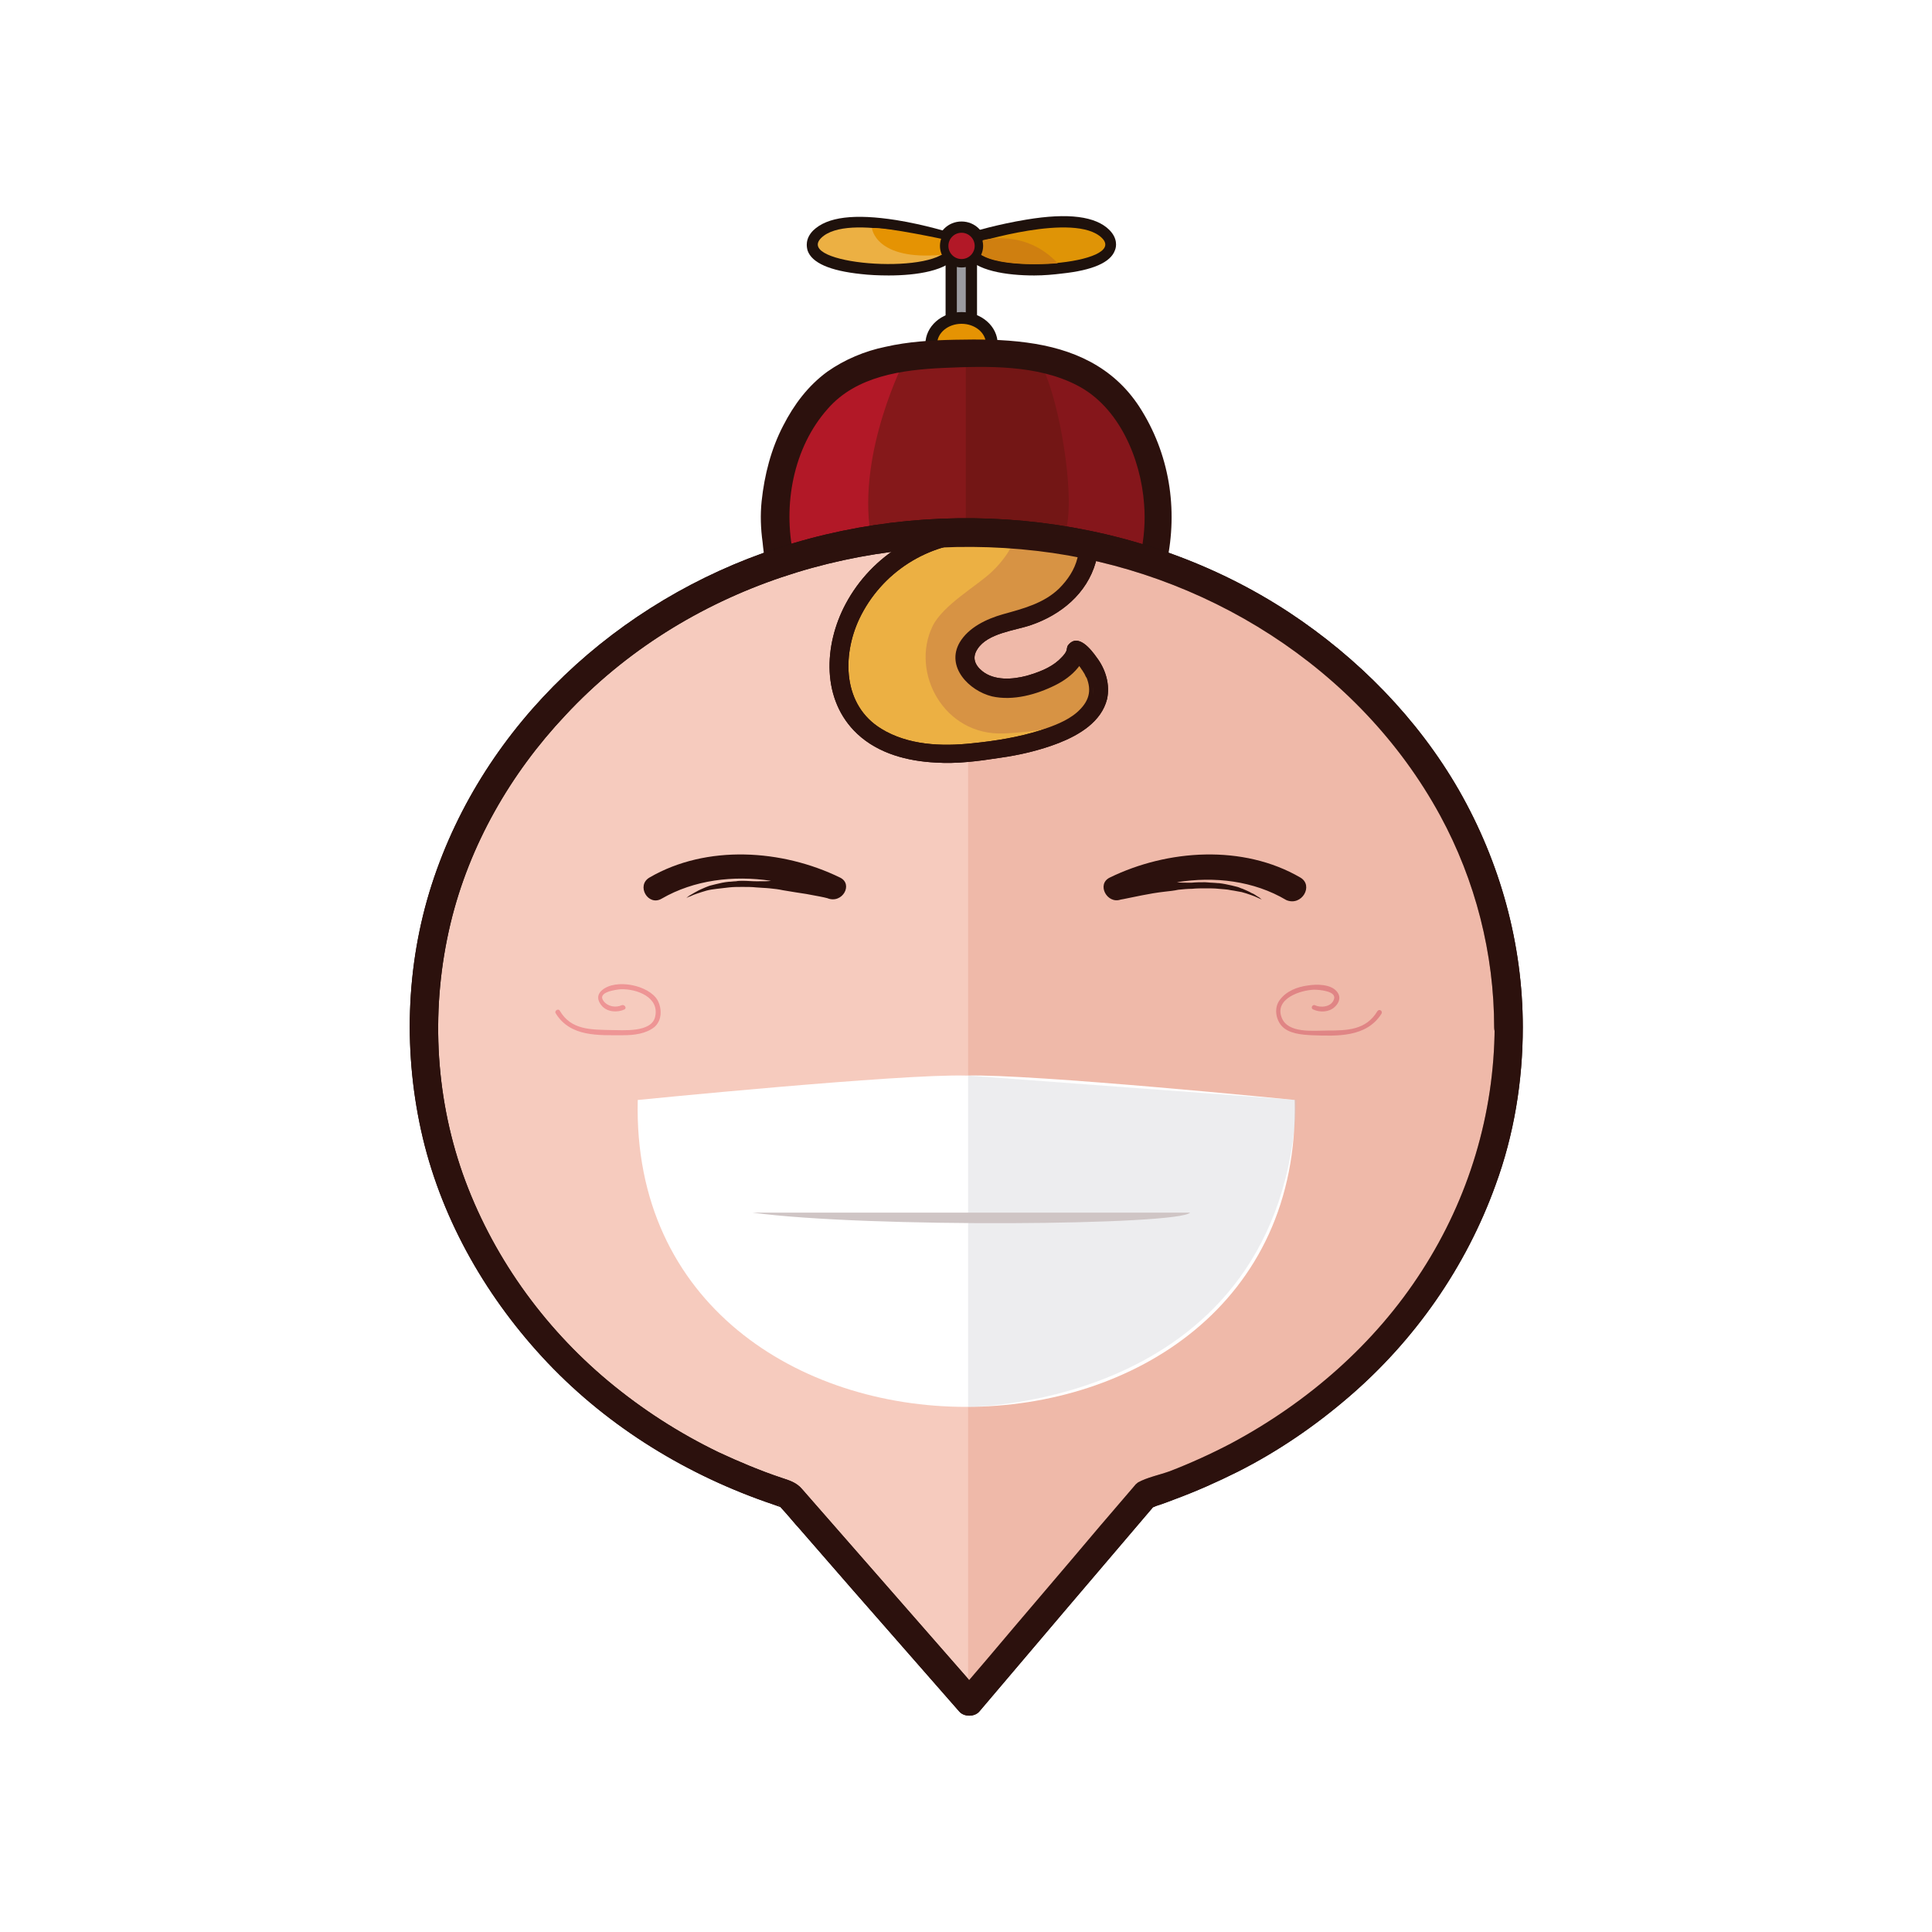 <?xml version="1.0" encoding="utf-8"?>
<!-- Generator: Adobe Illustrator 18.0.0, SVG Export Plug-In . SVG Version: 6.00 Build 0)  -->
<!DOCTYPE svg PUBLIC "-//W3C//DTD SVG 1.1//EN" "http://www.w3.org/Graphics/SVG/1.1/DTD/svg11.dtd">
<svg version="1.1" id="Camada_1" xmlns="http://www.w3.org/2000/svg" xmlns:xlink="http://www.w3.org/1999/xlink" x="0px" y="0px"
	 viewBox="0 0 411.7 411.7" enable-background="new 0 0 411.7 411.7" xml:space="preserve">
<pattern  x="-2237.5" y="270" width="172" height="121.4" patternUnits="userSpaceOnUse" id="Nova_amostra_de_padrão_1" viewBox="0 -121.4 172 121.4" overflow="visible">
	<g>
		<polygon fill="none" points="0,0 172,0 172,-121.4 0,-121.4 		"/>
		<polygon fill="#2C110D" points="172,0 0,0 0,-121.4 172,-121.4 		"/>
	</g>
</pattern>
<g>
	<g>
		<g>
			<path fill="#B21827" d="M245.6,119.2c0.7-2.9,1-5.9,1-9c0-8.8-2.8-16.9-7.7-23.6c-7.4-10.2-19.5-11.3-33.2-11.3
				c-14.1,0-26.5,1.5-33.9,12.3c-4.4,6.4-7,14.2-7,22.5c0,3.1,0.4,6.1,1,9C172.7,121.7,210.4,134.5,245.6,119.2z"/>
		</g>
		<g>
			<g>
				<path fill="#1E110C" d="M247.6,119.8c2.5-11.2,0.5-22.9-5.7-32.5c-5.3-8.3-13.7-12-23.2-13.2c-5.1-0.7-10.2-0.7-15.3-0.6
					c-4.9,0.1-9.8,0.4-14.6,1.4c-4.3,0.9-8.5,2.6-12.1,5.2c-4,2.9-6.8,6.8-9,11.1c-2.5,4.9-3.9,10.2-4.4,15.6
					c-0.3,2.9-0.2,5.8,0.2,8.7c0.3,2.2,0.2,4.9,2.6,5.8c5.3,2,10.9,3.4,16.4,4.6c20.9,4.4,43.2,3.9,63.1-4.4
					c0.4-0.2,0.8-0.3,1.2-0.5c2.4-1,0.3-4.5-2-3.5c-24.3,10.4-53.6,8.9-78.1-0.3c0.5,0.5,0.9,0.9,1.4,1.4c-2.4-11-0.1-23.6,7.5-32.2
					c6.3-7.2,16.3-8.6,25.4-8.9c9.5-0.4,20.3-0.6,28.9,3.8c9.3,4.8,14,16.2,14.8,26.2c0.3,3.8-0.1,7.5-0.9,11.2
					C243.1,121.2,247,122.3,247.6,119.8z"/>
			</g>
		</g>
	</g>
	<g>
		<g>
			<rect x="203.9" y="54.1" fill="#9B9BA0" width="1.9" height="16.9"/>
			<rect x="201.5" y="51.7" fill="#1E110C" width="6.7" height="21.7"/>
		</g>
		<g>
			<ellipse fill="#E59303" cx="204.9" cy="73.3" rx="5.2" ry="4.3"/>
			<path fill="#1E110C" d="M204.9,79.5c-3.9,0-7-2.8-7-6.2c0-3.4,3.2-6.2,7-6.2c3.9,0,7,2.8,7,6.2C211.9,76.7,208.8,79.5,204.9,79.5
				z M204.9,70.8c-1.9,0-3.4,1.2-3.4,2.5c0,1.4,1.6,2.5,3.4,2.5c1.9,0,3.4-1.2,3.4-2.5C208.3,72,206.8,70.8,204.9,70.8z"/>
		</g>
		<g>
			<path fill="#ECB043" d="M202.1,51.8c0,0-21.4-6.7-27.1-1.1c-5.7,5.6,23.5,8,27.1,2.3"/>
			<path fill="#1E110C" d="M189.4,58.7c-2.2,0-4.2-0.1-5.9-0.3c-6.7-0.7-10.5-2.4-11.4-5c-0.2-0.7-0.6-2.5,1.2-4.3
				c3-2.9,8.8-3.6,17.7-2.2c6.2,1,11.5,2.7,11.7,2.7l-1,3.3l2.3,1.5C202,57.7,195.3,58.7,189.4,58.7z M177.3,52
				c2.2,1.1,8.7,2.3,15.5,1.7c1.9-0.2,3.4-0.4,4.5-0.7c-2-0.5-4.4-1-7-1.5C182,50.2,178.6,51.2,177.3,52z"/>
		</g>
		<g>
			<path fill="#ECB043" d="M207.7,51.8c0,0,21.4-6.7,27.1-1.1c5.7,5.6-23.5,8-27.1,2.3"/>
			<path fill="#1E110C" d="M220.4,58.7c-5.9,0-12.6-1-14.7-4.4l2.3-1.5l-1-3.3c0.2-0.1,5.6-1.7,11.7-2.7c9-1.5,14.8-0.7,17.7,2.2
				c1.8,1.8,1.5,3.6,1.2,4.3c-0.9,2.6-4.7,4.3-11.4,5C224.6,58.5,222.5,58.7,220.4,58.7z M212.5,53c1.1,0.3,2.6,0.6,4.5,0.7
				c6.8,0.5,13.3-0.6,15.5-1.7c-1.3-0.8-4.7-1.8-13-0.5C217,52,214.5,52.5,212.5,53z"/>
		</g>
		<g>
			<circle fill="#E59303" cx="204.9" cy="52.4" r="2.8"/>
			<path fill="#1E110C" d="M204.9,57.6c-2.9,0-5.2-2.3-5.2-5.2c0-2.9,2.3-5.2,5.2-5.2c2.9,0,5.2,2.3,5.2,5.2
				C210.1,55.2,207.8,57.6,204.9,57.6z M204.9,52c-0.2,0-0.4,0.2-0.4,0.4c0,0.2,0.2,0.4,0.4,0.4c0.2,0,0.4-0.2,0.4-0.4
				C205.3,52.1,205.1,52,204.9,52z"/>
		</g>
	</g>
	<g>
		<g>
			<rect x="203.9" y="54.1" fill="#9B9BA0" width="1.9" height="16.9"/>
		</g>
		<g>
			<ellipse fill="#E59303" cx="204.9" cy="73.3" rx="5.2" ry="4.3"/>
			<path fill="#1E110C" d="M204.9,80.1c-4.2,0-7.7-3-7.7-6.8c0-3.7,3.4-6.8,7.7-6.8c4.2,0,7.7,3,7.7,6.8
				C212.5,77.1,209.1,80.1,204.9,80.1z M204.9,71.4c-1.5,0-2.8,0.9-2.8,1.9c0,1,1.3,1.9,2.8,1.9c1.5,0,2.8-0.9,2.8-1.9
				C207.7,72.3,206.4,71.4,204.9,71.4z"/>
		</g>
		<g>
			<ellipse fill="#E59303" cx="204.9" cy="73.3" rx="5.2" ry="4.3"/>
		</g>
		<g>
			<path fill="#ECB043" d="M202.1,51.8c0,0-21.4-6.7-27.1-1.1c-5.7,5.6,23.5,8,27.1,2.3"/>
		</g>
		<g>
			<path fill="#DF9406" d="M207.7,51.8c0,0,21.4-6.7,27.1-1.1c5.7,5.6-23.5,8-27.1,2.3"/>
		</g>
		<g>
			<path fill="#E59303" d="M201.6,51.1c0,0-12.4-2.7-15.8-2.5c0,0,0.7,7,14.9,5.7C200.7,54.3,201.3,53.9,201.6,51.1z"/>
		</g>
		<g>
			<path fill="#CF7F10" d="M209.4,51.2c0,0,9-2.6,16,4.9c0,0-12,1.1-16.5-1.9C208.9,54.1,209.5,52.2,209.4,51.2z"/>
		</g>
		<g>
			<circle fill="#E59303" cx="204.9" cy="52.4" r="2.8"/>
			<path fill="#1E110C" d="M204.9,57c-2.6,0-4.6-2.1-4.6-4.6c0-2.6,2.1-4.6,4.6-4.6c2.6,0,4.6,2.1,4.6,4.6
				C209.5,54.9,207.4,57,204.9,57z M204.9,51.4c-0.6,0-1,0.5-1,1c0,0.6,0.5,1,1,1c0.6,0,1-0.5,1-1C205.9,51.8,205.4,51.4,204.9,51.4
				z"/>
		</g>
		<g>
			<circle fill="#B21827" cx="204.9" cy="52.4" r="2.8"/>
		</g>
	</g>
	<g>
		<path fill="#85181A" d="M192.8,76.7c0,0-10.1,19.5-7.3,37c0,0,29.9-4.2,38.4,1.1c8.4,5.3,1.4-40.3-5.2-40.3
			C212,74.6,192.8,76.7,192.8,76.7z"/>
	</g>
	<g opacity="0.6">
		<g>
			<path fill="#671413" d="M239,86.7c-7.4-10.2-19.5-11.3-33.2-11.3v51.2c12.4,0.2,26.3-1.5,39.8-7.3c0.7-2.9,1-5.9,1-9
				C246.7,101.4,243.8,93.3,239,86.7z"/>
		</g>
	</g>
	<g>
		<g>
			<path fill="#2C110D" d="M248.6,120c2.5-11.5,0.6-23.4-5.8-33.3c-5.6-8.6-14.2-12.4-24-13.7c-5.1-0.7-10.2-0.7-15.3-0.6
				c-5,0.1-10,0.4-14.8,1.5c-4.4,0.9-8.7,2.7-12.4,5.3c-4.1,3-7.1,7-9.4,11.5c-2.6,5-4,10.5-4.6,16.1c-0.3,2.9-0.2,5.8,0.2,8.7
				c0.3,2.8,0.4,5.6,3.3,6.7c5.3,2,10.9,3.4,16.4,4.6c21.1,4.4,43.6,4,63.7-4.4c0.5-0.2,0.9-0.4,1.4-0.6c1.5-0.6,1.8-2.8,1.1-4.1
				c-0.9-1.5-2.6-1.7-4.1-1.1c-24,10.3-53.1,8.7-77.3-0.4c0.7,0.7,1.4,1.4,2.1,2.1c-2.3-10.6-0.1-22.9,7.3-31.2
				c6.1-7,15.9-8.3,24.7-8.7c9.3-0.4,19.9-0.7,28.4,3.7c9,4.6,13.6,15.7,14.3,25.3c0.3,3.7,0,7.4-0.8,11
				C241.9,122.2,247.7,123.8,248.6,120z"/>
		</g>
	</g>
	<g>
		<g>
			<path fill="#F6CBBE" d="M321.5,218.9c0-58.2-51.8-105.4-115.6-105.4c-63.9,0-115.6,47.2-115.6,105.4c0,46.1,32.4,85.3,77.6,99.6
				l38.6,44.1l37.5-44.1C289.1,304.2,321.5,265,321.5,218.9z"/>
		</g>
		<g>
			<g>
				<path fill="#1E110C" d="M324.5,218.9c0-17.7-4.8-35.1-13.6-50.5c-8.8-15.3-21.5-28.2-36.2-37.9c-31.8-20.9-73.1-25.5-109-13.7
					c-33.9,11.1-62.6,37.3-73.7,71.7c-5.6,17.4-6.1,36.3-1.9,54c4.3,18,13.9,34.5,26.6,47.9c13.2,13.9,30,24.1,48.1,30.2
					c0.6,0.2,1.1,0.4,1.7,0.6c-0.5-0.2-1-0.8-0.7-0.6c0.1,0.1,0.1,0.1,0.2,0.2c0.3,0.3,0.6,0.7,0.9,1c1.2,1.3,2.3,2.7,3.5,4
					c3.8,4.4,7.6,8.7,11.4,13.1c7.5,8.6,15.1,17.2,22.6,25.8c1,1.2,3.3,1.2,4.3,0c12.3-14.5,24.6-29,36.9-43.4
					c0.2-0.2,0.4-0.4,0.5-0.6c0,0,0,0,0,0c-0.3,0.2-0.5,0.4-0.8,0.6c0.4-0.1,0.7-0.2,1.1-0.4c1.3-0.4,2.6-0.9,3.9-1.4
					c4.6-1.7,9.1-3.7,13.5-5.9c8.5-4.3,16.4-9.7,23.6-15.9c14.1-12.1,25-27.7,31.3-45.2C322.6,241.9,324.5,230.4,324.5,218.9
					c0-3.9-6-3.9-6,0c-0.1,18.5-5.5,36.4-15.5,51.9c-10,15.6-24.4,28.1-40.7,36.8c-4.2,2.2-8.6,4.2-13,5.9c-2.2,0.8-4.8,1.3-6.8,2.4
					c-0.4,0.3-0.6,0.5-0.9,0.9c-2.4,2.8-4.8,5.6-7.2,8.4c-8,9.5-16.1,18.9-24.1,28.4c-2,2.3-3.9,4.6-5.9,6.9c1.4,0,2.8,0,4.3,0
					c-12.6-14.4-25.2-28.8-37.8-43.2c-1.2-1.4-2.6-1.8-4.4-2.4c-4.5-1.5-9-3.4-13.3-5.4c-8.5-4.1-16.4-9.2-23.6-15.2
					c-14-11.7-24.9-27-31-44.2c-6-17.1-6.8-35.7-2.6-53.3c4-16.7,12.8-32,24.5-44.4C146,125,184.3,113.1,221,117.4
					c35.4,4.1,68.7,24.8,85.9,56.4c7.5,13.8,11.5,29.4,11.5,45.2C318.5,222.8,324.5,222.8,324.5,218.9z"/>
			</g>
		</g>
	</g>
	<g opacity="0.7">
		<path fill="#ECB0A0" d="M206.3,114.7l0,246.8l38-43.5c0,0,84.8-26,74.8-110.6C309.5,125.4,245.5,121.4,206.3,114.7z"/>
	</g>
	<g>
		<g>
			<path fill="#ECB043" d="M232,116c0,0,0.6,12.3-15.8,16.3c-16.5,4-10.5,13.7-3,14.3c7.4,0.6,15.8-4.1,16.3-8
				c0.1-0.9,19.8,17.2-21.7,21.7c-44.8,4.9-32-46.7,1.1-46.8"/>
		</g>
		<g>
			<g>
				<g>
					<defs>
						<path id="SVGID_37_" d="M230,116c0.1,1.3-0.1,1.6-0.4,2.9c-0.6,2.5-2.1,4.7-3.9,6.5c-3.3,3.2-7.7,4.3-12,5.5
							c-3.5,1-7.3,2.8-9.2,6c-3,5.2,2,10.3,6.9,11.5c4.5,1,9.5-0.4,13.5-2.4c1.8-0.9,3.5-2.1,4.8-3.7c0.6-0.7,1-1.4,1.3-2.2
							c0.9-2.3-1.4,0.8-2.5,0.3c0.2,0.1,0.5,0.4-0.1-0.1c0.1,0.1,0.3,0.2,0.4,0.3c0.4,0.3,0.7,0.7,1,1.1c0.4,0.5,0-0.1,0.3,0.4
							c0.2,0.2,0.3,0.5,0.5,0.7c0.2,0.3,0.3,0.5,0.5,0.8c0.1,0.2,0.5,1.1,0.4,0.7c1.2,2.9,0.6,5.2-2,7.5c-2.2,1.9-5.1,2.9-7.7,3.8
							c-4.7,1.5-9.7,2.3-14.7,2.8c-6.5,0.7-13.6,0.4-19.3-3.1c-8.2-5-8.4-15.5-4.7-23.4c4.7-9.9,14.7-16.3,25.6-16.4
							c2.6,0,2.6-4,0-4c-11.9,0.1-22.9,6.7-28.5,17.2c-4.7,8.8-5.2,20.5,2.5,27.7c4.5,4.2,10.7,5.8,16.7,6.1c4.5,0.3,9.1-0.3,13.6-1
							c4.3-0.6,8.6-1.6,12.7-3.2c4.3-1.7,9-4.5,10.2-9.3c0.7-3.1-0.3-6.4-2.2-8.9c-1.2-1.7-4-5.3-6.1-2.6c-0.3,0.4-0.2,0.9-0.4,1.3
							c-0.4,0.8-1,1.3-1.6,1.9c-1.9,1.7-4.4,2.6-6.8,3.3c-3,0.8-6.9,1.1-9.5-1c-1.6-1.3-2.2-2.9-1-4.7c2.2-3.4,7.9-3.9,11.4-5.1
							c6.4-2.2,11.9-6.7,13.8-13.4c0.3-1.3,0.6-2.6,0.5-3.9C233.9,113.4,229.8,113.4,230,116L230,116z"/>
					</defs>
					<clipPath id="SVGID_1_">
						<use xlink:href="#SVGID_37_"  overflow="visible"/>
					</clipPath>
					<g clip-path="url(#SVGID_1_)">
						<rect x="215.9" y="71.5" fill="none" width="90.1" height="63.6"/>
						<rect x="215.9" y="71.5" fill="#2C110D" width="90.1" height="63.6"/>
					</g>
					<g clip-path="url(#SVGID_1_)">
						<rect x="215.9" y="135.1" fill="none" width="90.1" height="63.6"/>
						<rect x="215.9" y="135.1" fill="#2C110D" width="90.1" height="63.6"/>
					</g>
					<g clip-path="url(#SVGID_1_)">
						<rect x="125.8" y="71.5" fill="none" width="90.1" height="63.6"/>
						<rect x="125.8" y="71.5" fill="#2C110D" width="90.1" height="63.6"/>
					</g>
					<g clip-path="url(#SVGID_1_)">
						<rect x="125.8" y="135.1" fill="none" width="90.1" height="63.6"/>
						<rect x="125.8" y="135.1" fill="#2C110D" width="90.1" height="63.6"/>
					</g>
				</g>
			</g>
		</g>
	</g>
	<g>
		<path fill="#D79344" d="M216.6,113.9c0,0-0.9,3.8-5.2,7.9c-3.1,3-10.5,7.1-12.7,11.7c-4.7,9.8,2.4,23.3,15.2,22.8
			c15.8-0.7,23-5.2,16.8-15.6c0,0-30.2,13.5-23-1.7c5.4-11.5,20.4-6.6,22.3-17.8c1.9-11.2-5.7-7.2-5.7-7.2"/>
	</g>
	<g>
		<g>
			<g>
				<defs>
					<path id="SVGID_39_" d="M230,116c0.1,1.3-0.1,1.6-0.4,2.9c-0.6,2.5-2.1,4.7-3.9,6.5c-3.3,3.2-7.7,4.3-12,5.5
						c-3.5,1-7.3,2.8-9.2,6c-3,5.2,2,10.3,6.9,11.5c4.5,1,9.5-0.4,13.5-2.4c1.8-0.9,3.5-2.1,4.8-3.7c0.6-0.7,1-1.4,1.3-2.2
						c0.9-2.3-1.4,0.8-2.5,0.3c0.2,0.1,0.5,0.4-0.1-0.1c0.1,0.1,0.3,0.2,0.4,0.3c0.4,0.3,0.7,0.7,1,1.1c0.4,0.5,0-0.1,0.3,0.4
						c0.2,0.2,0.3,0.5,0.5,0.7c0.2,0.3,0.3,0.5,0.5,0.8c0.1,0.2,0.5,1.1,0.4,0.7c1.2,2.9,0.6,5.2-2,7.5c-2.2,1.9-5.1,2.9-7.7,3.8
						c-4.7,1.5-9.7,2.3-14.7,2.8c-6.5,0.7-13.6,0.4-19.3-3.1c-8.2-5-8.4-15.5-4.7-23.4c4.7-9.9,14.7-16.3,25.6-16.4c2.6,0,2.6-4,0-4
						c-11.9,0.1-22.9,6.7-28.5,17.2c-4.7,8.8-5.2,20.5,2.5,27.7c4.5,4.2,10.7,5.8,16.7,6.1c4.5,0.3,9.1-0.3,13.6-1
						c4.3-0.6,8.6-1.6,12.7-3.2c4.3-1.7,9-4.5,10.2-9.3c0.7-3.1-0.3-6.4-2.2-8.9c-1.2-1.7-4-5.3-6.1-2.6c-0.3,0.4-0.2,0.9-0.4,1.3
						c-0.4,0.8-1,1.3-1.6,1.9c-1.9,1.7-4.4,2.6-6.8,3.3c-3,0.8-6.9,1.1-9.5-1c-1.6-1.3-2.2-2.9-1-4.7c2.2-3.4,7.9-3.9,11.4-5.1
						c6.4-2.2,11.9-6.7,13.8-13.4c0.3-1.3,0.6-2.6,0.5-3.9C233.9,113.4,229.8,113.4,230,116L230,116z"/>
				</defs>
				<clipPath id="SVGID_3_">
					<use xlink:href="#SVGID_39_"  overflow="visible"/>
				</clipPath>
				<g clip-path="url(#SVGID_3_)">
					<rect x="233" y="92.3" fill="none" width="90.1" height="63.6"/>
					<rect x="233" y="92.3" fill="#2C110D" width="90.1" height="63.6"/>
				</g>
				<g clip-path="url(#SVGID_3_)">
					<rect x="233" y="155.9" fill="none" width="90.1" height="63.6"/>
					<rect x="233" y="155.9" fill="#2C110D" width="90.1" height="63.6"/>
				</g>
				<g clip-path="url(#SVGID_3_)">
					<rect x="142.9" y="92.3" fill="none" width="90.1" height="63.6"/>
					<rect x="142.9" y="92.3" fill="#2C110D" width="90.1" height="63.6"/>
				</g>
				<g clip-path="url(#SVGID_3_)">
					<rect x="142.9" y="155.9" fill="none" width="90.1" height="63.6"/>
					<rect x="142.9" y="155.9" fill="#2C110D" width="90.1" height="63.6"/>
				</g>
			</g>
		</g>
	</g>
	<g>
		<g>
			<path fill="#2C110D" d="M324.5,218.9c0-17.7-4.8-35.1-13.6-50.5c-8.8-15.3-21.5-28.2-36.2-37.9c-31.8-20.9-73.1-25.5-109-13.7
				c-33.9,11.1-62.6,37.3-73.7,71.7c-5.6,17.4-6.1,36.3-1.9,54c4.3,18,13.9,34.5,26.6,47.9c13.2,13.9,30,24.1,48.1,30.2
				c0.6,0.2,1.1,0.4,1.7,0.6c-0.5-0.2-1-0.8-0.7-0.6c0.1,0.1,0.1,0.1,0.2,0.2c0.3,0.3,0.6,0.7,0.9,1c1.2,1.3,2.3,2.7,3.5,4
				c3.8,4.4,7.6,8.7,11.4,13.1c7.5,8.6,15.1,17.2,22.6,25.8c1,1.2,3.3,1.2,4.3,0c12.3-14.5,24.6-29,36.9-43.4
				c0.2-0.2,0.4-0.4,0.5-0.6c0,0,0,0,0,0c-0.3,0.2-0.5,0.4-0.8,0.6c0.4-0.1,0.7-0.2,1.1-0.4c1.3-0.4,2.6-0.9,3.9-1.4
				c4.6-1.7,9.1-3.7,13.5-5.9c8.5-4.3,16.4-9.7,23.6-15.9c14.1-12.1,25-27.7,31.3-45.2C322.6,241.9,324.5,230.4,324.5,218.9
				c0-3.9-6-3.9-6,0c-0.1,18.5-5.5,36.4-15.5,51.9c-10,15.6-24.4,28.1-40.7,36.8c-4.2,2.2-8.6,4.2-13,5.9c-2.2,0.8-4.8,1.3-6.8,2.4
				c-0.4,0.3-0.6,0.5-0.9,0.9c-2.4,2.8-4.8,5.6-7.2,8.4c-8,9.5-16.1,18.9-24.1,28.4c-2,2.3-3.9,4.6-5.9,6.9c1.4,0,2.8,0,4.3,0
				c-12.6-14.4-25.2-28.8-37.8-43.2c-1.2-1.4-2.6-1.8-4.4-2.4c-4.5-1.5-9-3.4-13.3-5.4c-8.5-4.1-16.4-9.2-23.6-15.2
				c-14-11.7-24.9-27-31-44.2c-6-17.1-6.8-35.7-2.6-53.3c4-16.7,12.8-32,24.5-44.4C146,125,184.3,113.1,221,117.4
				c35.4,4.1,68.7,24.8,85.9,56.4c7.5,13.8,11.5,29.4,11.5,45.2C318.5,222.8,324.5,222.8,324.5,218.9z"/>
		</g>
	</g>
	<g>
		<path fill="#FFFFFF" d="M275.9,234.4c0,0-56-5.6-70-5.2c-14-0.4-70,5.2-70,5.2C133.8,321.6,277.9,321.6,275.9,234.4z"/>
		
			<pattern  id="SVGID_5_" xlink:href="#Nova_amostra_de_padrÃ£o_1" patternTransform="matrix(1.301 0 0 1.301 -76.432 3515.186)">
		</pattern>
		<path fill="url(#SVGID_5_)" d="M205.9,301.6c-21.6,0-41.5-7.7-54.7-21.2c-11.6-11.9-17.5-27.8-17.1-46l0-1.6l1.6-0.2
			c2.2-0.2,56.2-5.6,70.2-5.2c14-0.4,68,5,70.2,5.2l1.6,0.2l0,1.6c0.4,18.2-5.5,34.1-17.1,46C247.4,293.8,227.4,301.6,205.9,301.6z
			 M137.6,236c0,16.5,5.5,31,16.1,41.8c12.5,12.8,31.5,20.1,52.1,20.1c20.6,0,39.6-7.3,52.1-20.1c10.6-10.8,16.1-25.2,16.1-41.8
			c-9.3-0.9-55.8-5.4-68.2-5l0,0l0,0C193.4,230.7,146.9,235.1,137.6,236z"/>
	</g>
	<g opacity="0.3">
		<path fill="#C3C4C9" d="M206.3,229.2v70.6c0,0,67.2,0.1,70-65.4L206.3,229.2z"/>
	</g>
	<g>
		
			<pattern  id="SVGID_7_" xlink:href="#Nova_amostra_de_padrÃ£o_1" patternTransform="matrix(1.301 0 0 1.301 -76.432 3515.186)">
		</pattern>
		<path fill="url(#SVGID_7_)" d="M205.9,301.6c-21.6,0-41.5-7.7-54.7-21.2c-11.6-11.9-17.5-27.8-17.1-46l0-1.6l1.6-0.2
			c2.2-0.2,56.2-5.6,70.2-5.2c14-0.4,68,5,70.2,5.2l1.6,0.2l0,1.6c0.4,18.2-5.5,34.1-17.1,46C247.4,293.8,227.4,301.6,205.9,301.6z
			 M137.6,236c0,16.5,5.5,31,16.1,41.8c12.5,12.8,31.5,20.1,52.1,20.1c20.6,0,39.6-7.3,52.1-20.1c10.6-10.8,16.1-25.2,16.1-41.8
			c-9.3-0.9-55.8-5.4-68.2-5l0,0l0,0C193.4,230.7,146.9,235.1,137.6,236z"/>
	</g>
	<g opacity="0.4">
		<g>
			<path fill="#CA3650" d="M279.8,215.1c1.5,0.7,3.4,0.6,4.6-0.5c1.1-1,1.4-2.3,0.4-3.4c-1.3-1.5-4.3-1.5-6.1-1.2
				c-2.3,0.3-4.6,1.2-6,3.1c-1.2,1.6-0.9,4,0.4,5.5c1.5,1.7,4.4,1.9,6.4,2c5.4,0.2,11.7,0.5,14.9-4.6c0.3-0.6-0.5-1.1-0.9-0.5
				c-2.4,4-6.4,4.1-10.6,4.1c-3,0-8.5,0.7-9.8-2.8c-1.5-4,4-5.8,6.9-5.9c1.2,0,5.1,0.3,4.2,2.2c-0.6,1.5-2.8,1.7-4,1.1
				C279.7,214,279.2,214.8,279.8,215.1L279.8,215.1z"/>
		</g>
	</g>
	<g opacity="0.4">
		<g>
			<path fill="#E04358" d="M132.5,214.2c-1.3,0.6-3,0.3-3.9-0.9c-1.4-1.9,2.6-2.4,3.7-2.5c3.4-0.1,8.3,1.7,7.3,5.9
				c-0.8,3.4-6.9,2.8-9.4,2.8c-4.3-0.1-8.5,0-10.9-4.1c-0.3-0.6-1.2,0-0.9,0.5c3.1,5.1,9.1,4.7,14.4,4.7c2.3,0,4.8-0.3,6.6-1.7
				c1.7-1.4,1.7-4,0.7-5.8c-1.9-3.2-8.9-4.6-11.8-2.1c-1.2,1-1,2.3,0,3.4c1.2,1.3,3.3,1.4,4.8,0.7
				C133.6,214.8,133.1,214,132.5,214.2L132.5,214.2z"/>
		</g>
	</g>
	<g>
		<path fill="#CFC5C5" d="M253.6,258.4c-2.2,2.7-68.7,3.3-93.3,0"/>
	</g>
	<g>
		<g>
			<path fill="#2C110D" d="M277.1,187c-12.2-7.1-28.3-6-40.6,0c-2.9,1.4-0.6,5.7,2.3,4.7c0.7-0.1,2.4-0.5,4.5-0.9
				c1.5-0.3,3.2-0.6,5-0.8c0.9-0.1,1.9-0.2,2.8-0.4c1-0.1,2-0.2,2.9-0.2c1-0.1,2-0.1,2.9-0.1c1,0,1.9,0,2.8,0.1
				c0.9,0.1,1.8,0.1,2.6,0.3c0.8,0.1,1.6,0.3,2.3,0.4c0.7,0.2,1.4,0.4,1.9,0.6c0.6,0.2,1.1,0.4,1.5,0.6c0.4,0.2,0.7,0.3,0.9,0.4
				c0.2,0.1,0.3,0.2,0.3,0.2s-0.1-0.1-0.3-0.2c-0.2-0.1-0.4-0.4-0.8-0.6c-0.4-0.2-0.8-0.6-1.4-0.8c-0.5-0.3-1.2-0.6-1.9-0.9
				c-0.4-0.1-0.7-0.3-1.1-0.4c-0.4-0.1-0.8-0.2-1.2-0.3c-0.9-0.2-1.8-0.4-2.7-0.5c-0.5,0-1-0.1-1.5-0.1c-0.5,0-1-0.1-1.5-0.1
				c-1,0-1.9,0-2.9,0.1c-1.2,0-2.7,0-3.1-0.1c8-1.3,16.4-0.3,23.3,3.8C277.4,193.2,280,188.7,277.1,187z"/>
		</g>
		<g>
			<path fill="#2C110D" d="M179,187c-12.3-6-28.4-7.1-40.6,0c-2.9,1.7-0.3,6.2,2.6,4.5c6.9-4,15.3-5,23.3-3.8
				c-0.4,0.1-1.9,0.1-3.1,0.1c-1,0-1.9-0.1-2.9-0.1c-0.5,0-1,0-1.5,0.1c-0.5,0-1,0.1-1.5,0.1c-1,0.1-1.9,0.3-2.7,0.5
				c-0.4,0.1-0.8,0.2-1.2,0.3c-0.4,0.1-0.8,0.3-1.1,0.4c-0.7,0.3-1.4,0.6-1.9,0.9c-0.6,0.3-1,0.6-1.4,0.8c-0.4,0.2-0.6,0.5-0.8,0.6
				c-0.2,0.1-0.3,0.2-0.3,0.2s0.1-0.1,0.3-0.2c0.2-0.1,0.5-0.3,0.9-0.4c0.4-0.2,0.9-0.4,1.5-0.6c0.6-0.2,1.2-0.4,1.9-0.6
				c0.7-0.2,1.5-0.3,2.3-0.4c0.8-0.1,1.7-0.2,2.6-0.3c0.9-0.1,1.9-0.1,2.8-0.1c1,0,2,0,2.9,0.1c1,0.1,2,0.1,2.9,0.2
				c1,0.1,1.9,0.2,2.8,0.4c1.8,0.3,3.6,0.6,5,0.8c2.2,0.4,3.8,0.7,4.5,0.9C179.5,192.7,181.9,188.4,179,187z"/>
		</g>
	</g>
</g>
</svg>
